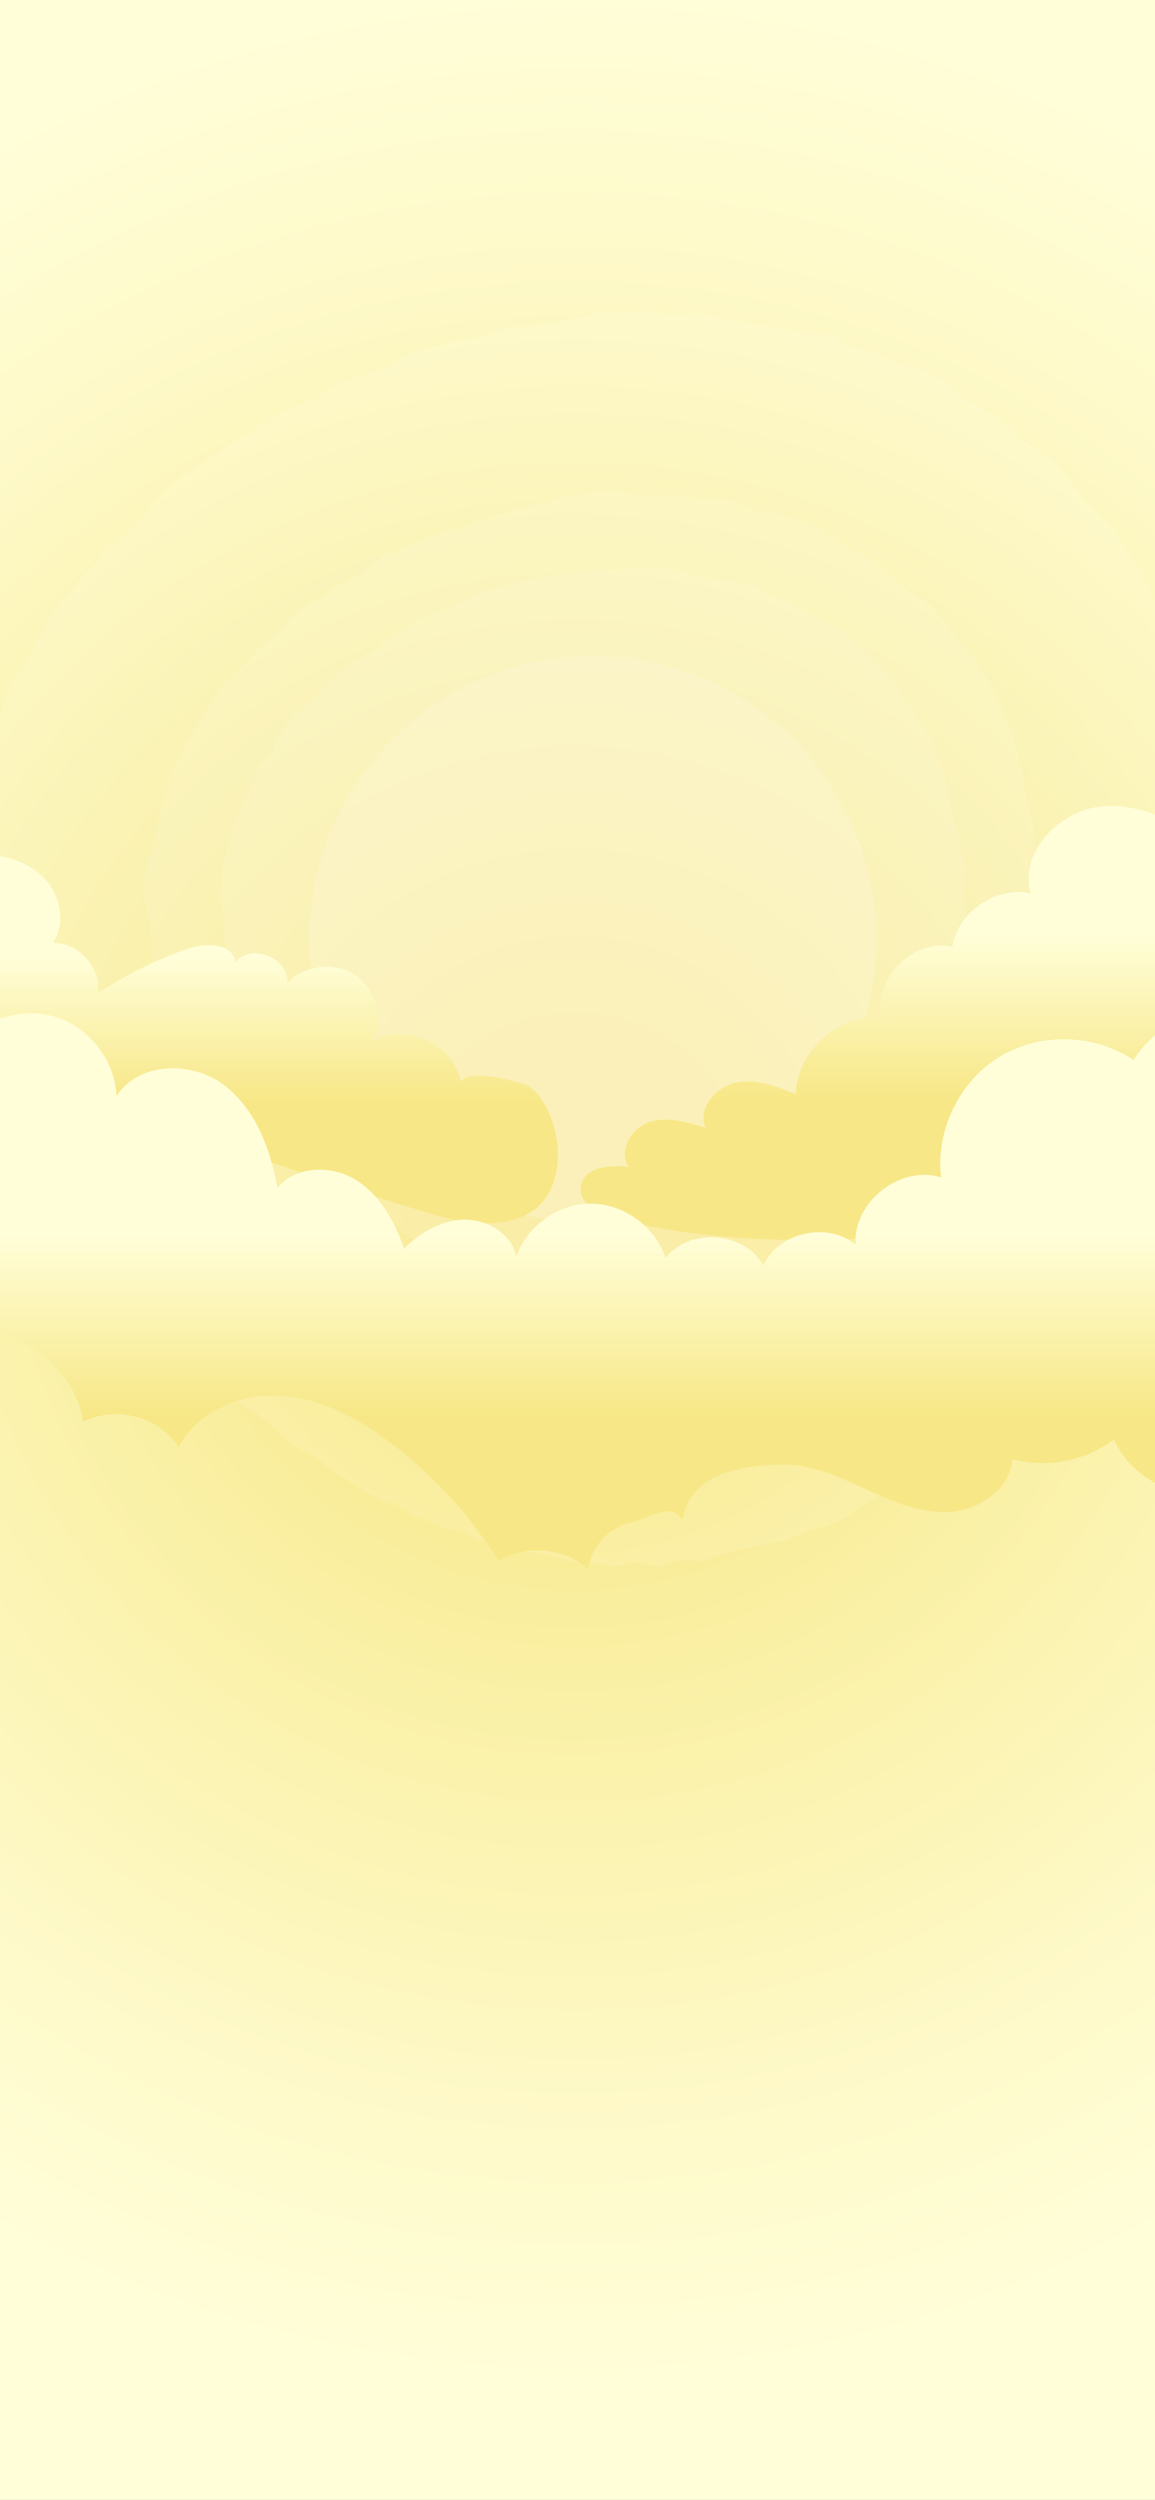 <svg width="428" height="926" viewBox="0 0 428 926" fill="none" xmlns="http://www.w3.org/2000/svg">
<rect x="0" y="0" width="428" height="926" fill="#333333" stroke="none"/>
<path d="M534.21 -12.72H-106.11V978.34H534.21V-12.72Z" fill="url(#paint0_radial_506_11169)"/>
<g opacity="0.1">
<path d="M-9.99 348.65C-9.96 351.41 -9.92 354.17 -9.89 356.93C-9.66 359.7 -9.42 362.46 -9.19 365.23C-8.13 367.9 -7.07 370.57 -6.01 373.25C-5.6 376.01 -5.19 378.77 -4.78 381.54C-4.2 384.29 -3.62 387.05 -3.04 389.8C-2.14 392.5 -1.23 395.2 -0.34 397.9C1.27 400.4 2.88 402.91 4.48 405.42C5.43 408.11 6.37 410.79 7.31 413.49C8.21 416.22 9.1 418.95 9.99 421.69C11.51 424.2 13.02 426.71 14.53 429.24C15.81 431.85 17.09 434.47 18.35 437.1C20.32 439.38 22.28 441.68 24.23 443.98C25.57 446.59 26.9 449.2 28.22 451.82C29.78 454.33 31.32 456.85 32.87 459.38C34.82 461.65 36.76 463.93 38.69 466.21C40.51 468.56 42.33 470.92 44.13 473.29C46.08 475.55 48.02 477.82 49.95 480.1C51.62 482.61 53.29 485.13 54.96 487.66C57.41 489.48 59.85 491.3 62.28 493.14C64.18 495.48 66.07 497.83 67.95 500.19C70.18 502.19 72.41 504.2 74.63 506.22C76.78 508.32 78.92 510.43 81.06 512.55C83.15 514.76 85.24 516.98 87.32 519.2C89.93 520.66 92.54 522.14 95.15 523.61C97.46 525.52 99.76 527.44 102.06 529.36C104.29 531.45 106.51 533.54 108.73 535.65C111.36 536.98 113.99 538.32 116.61 539.66C119 541.48 121.39 543.32 123.77 545.16C126.28 546.75 128.78 548.34 131.28 549.94C133.83 551.42 136.39 552.91 138.94 554.4C141.6 555.55 144.26 556.7 146.91 557.85C149.51 559.21 152.1 560.57 154.7 561.94C157.35 563.12 159.99 564.31 162.64 565.5C165.39 566.1 168.14 566.7 170.89 567.31C173.54 568.51 176.19 569.7 178.83 570.91C181.53 571.86 184.22 572.81 186.91 573.76C189.65 574.09 192.4 574.42 195.14 574.75C197.86 575.24 200.58 575.73 203.3 576.22C206.02 576.92 208.75 577.62 211.47 578.32C214.19 578.57 216.92 578.83 219.64 579.08C222.37 579.46 225.11 579.83 227.84 580.21C230.5 579.71 233.16 579.21 235.82 578.71C238.59 579.25 241.36 579.79 244.13 580.33C246.71 579.51 249.3 578.69 251.89 577.87C254.63 577.99 257.37 578.11 260.11 578.23C262.66 577.35 265.2 576.47 267.76 575.59C270.35 574.96 272.95 574.33 275.55 573.7C278.18 573.18 280.81 572.66 283.45 572.14C286.1 571.6 288.75 571.05 291.4 570.51C293.9 569.48 296.42 568.46 298.93 567.43C301.56 566.7 304.19 565.96 306.83 565.23C309.31 564.05 311.8 562.87 314.29 561.69C316.56 560.01 318.83 558.33 321.12 556.64C323.6 555.4 326.09 554.17 328.59 552.93C331.03 551.54 333.47 550.15 335.93 548.76C338.26 547.13 340.61 545.5 342.96 543.87C345.08 541.86 347.22 539.86 349.36 537.85C351.57 535.96 353.79 534.08 356.02 532.18C358.16 530.16 360.3 528.13 362.46 526.1C364.8 524.3 367.15 522.49 369.51 520.68C371.75 518.68 373.99 516.67 376.25 514.66C378.35 512.45 380.47 510.24 382.59 508.02C384.35 505.42 386.11 502.82 387.89 500.21C389.58 497.55 391.28 494.89 392.99 492.22C395.09 489.9 397.2 487.57 399.33 485.23C401.02 482.53 402.71 479.81 404.42 477.1C406.11 474.38 407.81 471.65 409.52 468.92C411.01 466.04 412.5 463.16 414 460.27C415.8 457.55 417.61 454.83 419.42 452.09C420.88 449.15 422.35 446.21 423.83 443.25C425.33 440.3 426.83 437.34 428.33 434.37C429.63 431.31 430.93 428.24 432.24 425.17C433.14 421.96 434.04 418.75 434.94 415.53C435.77 412.31 436.6 409.1 437.44 405.87C438.58 402.72 439.72 399.57 440.86 396.41C442.2 393.26 443.55 390.1 444.9 386.93C444.97 383.59 445.05 380.25 445.12 376.91C446.02 373.66 446.91 370.41 447.81 367.15C448.67 363.86 449.53 360.57 450.39 357.28C450.12 354 449.84 350.72 449.57 347.44C449.86 344.16 450.16 340.88 450.45 337.59C450.56 334.32 450.68 331.05 450.79 327.79C450.63 324.57 450.46 321.34 450.3 318.12C450.25 314.88 450.21 311.64 450.16 308.4C450.55 305.03 450.93 301.67 451.32 298.3C450.16 295.35 449.01 292.41 447.85 289.47C447.53 286.29 447.21 283.12 446.89 279.94C446.46 276.79 446.02 273.64 445.59 270.49C444.77 267.49 443.94 264.49 443.12 261.49C442.04 258.62 440.96 255.75 439.88 252.88C439.3 249.76 438.71 246.63 438.12 243.51C436.54 240.92 434.96 238.33 433.38 235.74C432.03 233.04 430.68 230.35 429.32 227.65C428.39 224.67 427.46 221.69 426.52 218.71C425.2 215.96 423.88 213.21 422.56 210.46C420.75 208.07 418.94 205.67 417.12 203.28C415.64 200.62 414.16 197.96 412.67 195.3C410.26 193.43 407.84 191.57 405.42 189.7C403.57 187.36 401.71 185.01 399.84 182.66C398.05 180.22 396.26 177.77 394.46 175.33C392.4 173.13 390.34 170.92 388.27 168.72C385.62 167.18 382.97 165.63 380.31 164.08C378.12 161.99 375.93 159.9 373.73 157.81C371.23 156.09 368.73 154.36 366.22 152.64C363.54 151.17 360.85 149.7 358.15 148.22C355.81 146.21 353.45 144.19 351.09 142.18C348.41 140.62 345.73 139.07 343.04 137.52C339.91 136.77 336.78 136.02 333.64 135.27C330.87 133.84 328.09 132.41 325.31 130.98C322.21 130.23 319.1 129.48 315.99 128.74C313.23 127.13 310.45 125.52 307.67 123.92C304.32 123.82 300.98 123.72 297.63 123.62C294.57 122.68 291.51 121.74 288.44 120.8C285.18 120.53 281.92 120.26 278.66 120C275.46 119.49 272.26 118.98 269.05 118.47C265.87 117.67 262.69 116.88 259.5 116.09C256.16 116.33 252.82 116.57 249.47 116.81C246.2 116.23 242.92 115.66 239.64 115.09C236.3 115.23 232.96 115.37 229.62 115.51C226.28 115.83 222.95 116.15 219.61 116.48C216.31 117.25 213.02 118.01 209.73 118.77C206.45 119.44 203.18 120.11 199.91 120.78C196.54 120.85 193.17 120.92 189.8 120.98C186.61 122.05 183.42 123.12 180.24 124.18C176.97 124.83 173.69 125.48 170.42 126.12C167.17 126.89 163.92 127.65 160.67 128.42C157.49 129.41 154.31 130.4 151.14 131.38C148.26 133.06 145.39 134.73 142.52 136.4C139.34 137.35 136.17 138.29 133 139.23C129.96 140.48 126.93 141.71 123.89 142.95C121.18 144.73 118.47 146.5 115.77 148.26C112.67 149.39 109.57 150.52 106.47 151.64C103.72 153.29 100.97 154.93 98.22 156.56C95.46 158.17 92.69 159.78 89.93 161.38C87.35 163.19 84.77 165 82.19 166.79C79.6 168.57 77.01 170.35 74.42 172.12C71.8 173.87 69.18 175.62 66.56 177.35C64.22 179.36 61.89 181.36 59.56 183.36C57.6 185.66 55.65 187.95 53.69 190.23C51.67 192.44 49.66 194.63 47.64 196.83C45.14 198.68 42.65 200.53 40.15 202.37C38.28 204.65 36.41 206.93 34.54 209.21C32.58 211.43 30.63 213.64 28.67 215.85C26.74 218.08 24.81 220.31 22.88 222.54C21.24 224.92 19.59 227.3 17.95 229.68C16.6 232.19 15.26 234.7 13.92 237.21C12.65 239.73 11.38 242.26 10.11 244.78C8.36 247.12 6.6 249.45 4.85 251.78C3.71 254.35 2.56 256.92 1.42 259.48C0.84 262.21 0.25 264.93 -0.33 267.66C-1.56 270.19 -2.79 272.72 -4.01 275.25C-4.77 277.91 -5.53 280.56 -6.29 283.22C-7.22 285.85 -8.15 288.47 -9.08 291.1C-9.47 293.83 -9.86 296.56 -10.24 299.28C-10.71 301.99 -11.17 304.71 -11.63 307.42C-11.97 310.15 -12.31 312.88 -12.64 315.61C-12.24 318.39 -11.84 321.17 -11.44 323.95C-12.07 326.68 -12.69 329.4 -13.31 332.13C-13.16 334.89 -13.01 337.66 -12.86 340.42C-11.85 343.18 -10.92 345.92 -9.99 348.65Z" fill="white"/>
</g>
<g opacity="0.1">
<path d="M56.06 348.49C56.17 351.3 56.28 354.11 56.39 356.91C56.74 359.72 57.09 362.54 57.44 365.35C58.03 368.15 58.62 370.95 59.21 373.76C60.32 376.46 61.43 379.17 62.53 381.88C64.05 384.45 65.56 387.03 67.05 389.62C67.67 392.47 68.28 395.33 68.9 398.19C70.55 400.7 72.18 403.22 73.8 405.75C75.24 408.34 76.68 410.94 78.1 413.54C79.73 416.05 81.35 418.56 82.96 421.09C84.47 423.69 85.97 426.3 87.45 428.92C89.42 431.24 91.39 433.56 93.34 435.91C95.52 438.05 97.69 440.2 99.85 442.36C101.43 445.03 103 447.71 104.56 450.41C107.07 452.21 109.58 454.03 112.07 455.87C114.16 458.09 116.25 460.33 118.33 462.58C120.45 464.82 122.57 467.08 124.67 469.35C127.21 471.02 129.74 472.7 132.27 474.4C134.49 476.59 136.7 478.8 138.91 481.03C141.59 482.38 144.27 483.74 146.95 485.12C149.5 486.7 152.05 488.28 154.6 489.88C157.25 491.2 159.89 492.54 162.53 493.88C164.99 495.85 167.46 497.83 169.92 499.83C172.66 500.88 175.4 501.93 178.14 502.98C180.95 503.53 183.76 504.09 186.57 504.65C189.25 506.1 191.93 507.56 194.6 509.03C197.38 509.73 200.17 510.43 202.95 511.14C205.74 511.69 208.53 512.25 211.32 512.8C214.09 512.74 216.87 512.69 219.65 512.63C222.43 512.89 225.2 513.14 227.98 513.4C230.71 513.15 233.43 512.91 236.16 512.66C238.96 512.9 241.77 513.14 244.57 513.38C247.25 512.85 249.94 512.32 252.63 511.79C255.19 510.77 257.75 509.76 260.32 508.74C262.97 508.09 265.62 507.44 268.28 506.78C270.99 506.23 273.71 505.68 276.44 505.13C278.89 503.79 281.35 502.44 283.83 501.09C286.52 500.25 289.21 499.4 291.92 498.56C294.29 496.95 296.68 495.35 299.08 493.74C301.26 491.77 303.46 489.79 305.67 487.81C308.21 486.4 310.76 484.98 313.32 483.56C315.3 481.24 317.3 478.91 319.32 476.58C321.58 474.62 323.85 472.65 326.14 470.67C328.16 468.36 330.2 466.05 332.26 463.72C334.29 461.38 336.35 459.04 338.41 456.68C340.46 454.3 342.53 451.91 344.62 449.5C346.63 447 348.66 444.5 350.7 441.98C352.42 439.2 354.16 436.42 355.9 433.62C357.72 430.86 359.55 428.08 361.4 425.29C362.56 422.13 363.73 418.96 364.91 415.78C366.09 412.64 367.28 409.5 368.47 406.35C369.93 403.3 371.39 400.23 372.86 397.15C374.14 393.98 375.43 390.81 376.73 387.62C377.84 384.36 378.95 381.1 380.07 377.83C380.27 374.44 380.46 371.04 380.66 367.65C381.19 364.32 381.72 360.99 382.26 357.65C383.07 354.3 383.88 350.94 384.7 347.57C384.75 344.23 384.8 340.89 384.85 337.55C384.87 334.22 384.89 330.9 384.91 327.57C384.53 324.33 384.16 321.09 383.78 317.86C383.64 314.57 383.5 311.28 383.35 308C382.58 304.91 381.8 301.82 381.02 298.73C380.42 295.59 379.82 292.45 379.22 289.32C378.66 286.14 378.09 282.97 377.52 279.79C376.56 276.79 375.59 273.78 374.62 270.78C373.47 267.87 372.31 264.96 371.15 262.05C369.8 259.25 368.46 256.44 367.1 253.64C365.46 251.04 363.82 248.43 362.17 245.83C360.29 243.42 358.4 241.01 356.51 238.59C354.59 236.21 352.67 233.83 350.74 231.45C348.79 229.07 346.84 226.7 344.87 224.32C342.27 222.62 339.66 220.93 337.05 219.23C334.73 217.24 332.39 215.24 330.05 213.25C327.72 211.21 325.38 209.17 323.02 207.13C320.17 205.79 317.31 204.46 314.44 203.12C311.92 201.23 309.38 199.34 306.83 197.46C303.93 196.15 301.01 194.84 298.09 193.53C295.02 192.53 291.94 191.52 288.86 190.53C285.61 190 282.35 189.47 279.08 188.94C276.07 187.66 273.05 186.39 270.01 185.12C266.63 185.05 263.24 184.99 259.85 184.92C256.57 184.49 253.27 184.06 249.98 183.63C246.63 183.56 243.27 183.5 239.92 183.44C236.58 182.95 233.22 182.47 229.87 181.99C226.46 182.11 223.06 182.24 219.65 182.36C216.25 182.81 212.86 183.26 209.46 183.7C206.16 184.71 202.86 185.71 199.56 186.71C196.27 187.55 192.98 188.38 189.7 189.21C186.48 190.22 183.26 191.23 180.04 192.23C176.86 193.3 173.68 194.37 170.51 195.43C167.24 196.31 163.98 197.18 160.71 198.04C157.68 199.43 154.65 200.8 151.62 202.16C148.48 203.36 145.35 204.55 142.22 205.74C139.63 207.73 137.03 209.7 134.44 211.66C131.59 213.24 128.74 214.81 125.89 216.37C123.3 218.24 120.72 220.1 118.14 221.95C115.29 223.55 112.43 225.14 109.58 226.72C107.69 229.18 105.81 231.63 103.92 234.06C101.39 235.95 98.86 237.82 96.34 239.7C94.34 241.97 92.34 244.24 90.34 246.5C88.01 248.56 85.68 250.61 83.35 252.66C81.68 255.11 80.02 257.56 78.35 260C76.91 262.53 75.46 265.06 74.02 267.59C72.41 270.04 70.8 272.48 69.2 274.92C67.81 277.46 66.43 280 65.04 282.53C64.12 285.22 63.2 287.9 62.29 290.59C61.43 293.28 60.57 295.97 59.72 298.65C59.27 301.42 58.83 304.18 58.38 306.95C57.68 309.66 56.99 312.37 56.3 315.08C55.4 317.79 54.51 320.51 53.62 323.22C53.45 326.03 53.28 328.84 53.12 331.65C53.87 334.47 54.61 337.29 55.36 340.12C55.59 342.91 55.82 345.7 56.06 348.49Z" fill="white"/>
</g>
<g opacity="0.1">
<path d="M83.05 348.42C83.51 351.12 83.98 353.82 84.44 356.53C84.79 359.26 85.15 361.98 85.5 364.71C86.5 367.34 87.48 369.98 88.46 372.62C89.37 375.26 90.28 377.91 91.18 380.57C91.95 383.29 92.72 386.01 93.49 388.74C95.06 391.2 96.62 393.66 98.16 396.14C99.86 398.51 101.55 400.89 103.22 403.29C104.77 405.73 106.31 408.18 107.83 410.64C109.23 413.21 110.62 415.79 112 418.38C113.81 420.71 115.61 423.06 117.4 425.43C119.49 427.54 121.56 429.67 123.63 431.82C125.58 434.07 127.51 436.34 129.44 438.63C131.7 440.56 133.94 442.51 136.18 444.48C138.4 446.45 140.62 448.44 142.82 450.45C145.03 452.47 147.24 454.52 149.45 456.57C151.88 458.27 154.3 459.98 156.71 461.71C159.31 463.01 161.91 464.31 164.51 465.62C167 467.17 169.48 468.74 171.96 470.31C174.54 471.63 177.11 472.95 179.68 474.29C182.26 475.7 184.83 477.12 187.4 478.54C190.16 478.85 192.92 479.17 195.68 479.48C198.32 480.66 200.96 481.84 203.6 483.03C206.31 483.09 209.02 483.16 211.73 483.22C214.41 483.6 217.09 483.97 219.77 484.35C222.46 484.65 225.15 484.95 227.83 485.25C230.46 485 233.1 484.76 235.74 484.51C238.45 484.68 241.17 484.84 243.88 485.01C246.4 484.17 248.92 483.33 251.46 482.49C254.08 482.04 256.71 481.58 259.34 481.13C261.97 480.55 264.6 479.98 267.24 479.4C269.51 477.81 271.79 476.22 274.09 474.63C276.58 473.56 279.08 472.48 281.6 471.41C284.05 470.14 286.51 468.86 288.99 467.59C291.19 465.8 293.42 464.01 295.66 462.21C297.9 460.43 300.16 458.64 302.44 456.84C304.34 454.54 306.26 452.23 308.19 449.92C310.2 447.75 312.24 445.56 314.29 443.37C316.54 441.35 318.8 439.32 321.09 437.28C322.63 434.53 324.19 431.78 325.76 429.01C327.74 426.58 329.73 424.14 331.74 421.69C333.58 419.07 335.43 416.43 337.3 413.78C338.27 410.63 339.25 407.47 340.24 404.31C342.14 401.57 344.06 398.82 345.99 396.05C347.14 392.94 348.3 389.82 349.47 386.69C350.4 383.5 351.34 380.3 352.28 377.09C352.61 373.8 352.94 370.51 353.27 367.22C354.35 364.01 355.43 360.79 356.52 357.56C357 354.28 357.48 350.99 357.96 347.7C357.8 344.46 357.64 341.22 357.48 337.99C357.32 334.79 357.15 331.59 356.98 328.39C357.03 325.15 357.07 321.9 357.12 318.66C356.44 315.61 355.76 312.56 355.08 309.52C354.22 306.57 353.35 303.63 352.49 300.69C352 297.59 351.5 294.49 351.01 291.39C350.09 288.46 349.17 285.54 348.25 282.61C347.22 279.72 346.19 276.83 345.16 273.94C343.45 271.49 341.74 269.04 340.03 266.59C338.34 264.15 336.65 261.7 334.95 259.26C333.41 256.66 331.87 254.06 330.31 251.47C328.35 249.21 326.38 246.95 324.4 244.69C322.22 242.63 320.03 240.56 317.84 238.5C315.35 236.79 312.85 235.08 310.33 233.37C307.6 232.01 304.85 230.64 302.09 229.28C299.6 227.54 297.09 225.8 294.56 224.07C291.68 222.92 288.8 221.78 285.9 220.64C283.16 219.15 280.41 217.65 277.64 216.17C274.42 215.75 271.2 215.34 267.97 214.93C264.8 214.49 261.62 214.05 258.44 213.62C255.41 212.51 252.36 211.4 249.3 210.3C246.02 210.17 242.74 210.04 239.45 209.91C236.14 210.35 232.82 210.78 229.51 211.22C226.23 211.08 222.94 210.95 219.65 210.82C216.38 211.36 213.1 211.89 209.83 212.42C206.57 212.97 203.31 213.51 200.05 214.06C196.79 214.66 193.53 215.25 190.27 215.84C187.11 216.82 183.95 217.79 180.8 218.75C177.83 220.14 174.87 221.52 171.91 222.89C168.87 224.06 165.83 225.21 162.79 226.36C159.79 227.62 156.79 228.87 153.8 230.11C151.2 231.93 148.6 233.73 146.01 235.51C143.47 237.32 140.94 239.12 138.41 240.91C135.75 242.57 133.1 244.22 130.44 245.85C127.87 247.61 125.3 249.37 122.73 251.11C120.94 253.48 119.14 255.84 117.35 258.19C114.85 260.03 112.36 261.86 109.86 263.68C108.14 266.02 106.41 268.36 104.69 270.69C103.47 273.25 102.25 275.81 101.02 278.36C99.13 280.58 97.25 282.8 95.36 285.02C94.54 287.67 93.71 290.32 92.89 292.97C91.53 295.42 90.18 297.86 88.83 300.3C87.92 302.89 87.02 305.48 86.11 308.06C85.36 310.69 84.61 313.32 83.87 315.94C83.26 318.61 82.65 321.27 82.05 323.93C81.89 326.65 81.74 329.38 81.59 332.1C82.09 334.83 82.58 337.57 83.07 340.3C83.03 342.99 83.04 345.7 83.05 348.42Z" fill="white"/>
</g>
<g opacity="0.4">
<path d="M227.989 452.77C285.816 448.182 328.974 397.585 324.386 339.758C319.798 281.932 269.2 238.773 211.374 243.362C153.547 247.95 110.389 298.547 114.977 356.374C119.565 414.201 170.163 457.359 227.989 452.77Z" fill="#FCF6D4"/>
</g>
<path d="M170.93 401.74C169.16 387.53 150.82 378.38 138.4 385.5C142.24 377.18 139.19 366.28 131.58 361.18C123.97 356.07 112.73 357.38 106.49 364.09C107.4 354.8 92.73 349.09 87.12 356.55C86.89 349.59 76.64 349.03 70.05 351.28C58.11 355.34 46.71 360.99 36.24 368.03C37.71 358.61 29.13 348.96 19.6 349.32C24.67 341.88 22.25 331.04 15.8 324.77C9.35 318.5 -0.1 316.19 -9.1 316.3C-5.66 310.42 -6.34 302.41 -10.72 297.18C-15.1 291.96 -22.86 289.89 -29.26 292.24C-26.19 284.11 -28.44 274.23 -34.74 268.24C-41.04 262.25 -51.01 260.48 -58.98 263.95C-68.82 248.53 -96.01 249.99 -104.14 266.37C-108.07 274.3 -107.71 283.6 -107.26 292.44C-105.9 319.04 -104.54 345.65 -103.18 372.25C-11.86 385.75 73.57 424.38 162.17 450.29C182.07 456.11 205.4 454.54 206.68 429.25C207.13 420.3 203.47 407.87 196.14 402.47C193.86 400.77 170.06 394.78 170.93 401.74Z" fill="url(#paint1_linear_506_11169)"/>
<path d="M500.94 267.46C485.12 271.09 470.9 286.59 474.49 302.42C464.8 300.77 454.39 307.11 451.4 316.47C439.3 306.14 424.32 297.34 408.47 298.7C392.62 300.06 377.56 315.68 381.99 330.96C369.19 328.06 354.95 337.69 352.89 350.66C338.47 347.41 323.34 362.6 326.65 377.01C310.81 375.46 295.19 389.39 294.94 405.31C287.81 402.42 280.16 399.48 272.63 401.03C265.1 402.58 258.45 410.71 261.42 417.8C254.68 415.62 247.38 413.44 240.64 415.64C233.9 417.84 228.94 426.49 233.06 432.25C226.1 431.4 216.67 432.21 215.33 439.09C213.99 445.96 222.43 450.27 229.24 451.85C309.39 470.38 392.88 450.97 472.83 431.62C497.83 425.57 524.55 418.5 541.24 398.93C555.02 382.77 559.56 360.32 558.07 339.14C555.51 302.55 547.97 256.67 500.94 267.46Z" fill="url(#paint2_linear_506_11169)"/>
<path d="M-121.18 322.32C-113.55 314.97 -100.74 315.67 -91.63 321.09C-82.52 326.51 -76.29 335.57 -70.44 344.41C-62.94 341.33 -53.63 349.64 -55.84 357.44C-47.38 351.75 -35.32 353.73 -27.44 360.21C-19.56 366.68 -15.35 376.71 -13.52 386.74C-5.25 376.88 9.28 372.82 21.46 376.97C33.64 381.12 42.67 393.22 43.18 406.08C51.04 393.5 70.59 392.84 82.57 401.6C94.54 410.36 100.16 425.42 102.81 440.02C109.48 431.79 122.72 431.45 131.75 436.99C140.78 442.53 146.23 452.43 149.73 462.43C155.81 456.51 163.68 451.88 172.16 451.76C180.64 451.64 189.5 457.06 191.35 465.34C195.37 453.94 207.11 445.72 219.2 445.85C231.29 445.98 242.85 454.43 246.63 465.92C255.44 454.65 275.84 456.18 282.87 468.63C288.54 456.39 306.75 452.36 317.06 461.07C315.94 445.28 333.66 431.33 348.74 436.13C346.64 418.77 355.47 400.56 370.4 391.46C385.33 382.36 405.56 382.84 420.03 392.65C429.38 377.46 449.58 369.95 466.59 375.32C467.5 358.72 477.44 342.89 491.99 334.85C506.54 326.81 525.23 326.82 539.77 334.88V528.02C523.61 522.71 501.29 519.32 487.41 529.15C480.97 533.71 476.8 540.8 470.89 546.03C453.6 561.35 422.01 554.35 412.82 533.15C402.25 541.16 387.9 543.95 375.1 540.49C374.44 551.42 363.18 559.27 352.26 560C341.34 560.73 330.83 556.19 320.88 551.62C310.93 547.05 300.59 542.27 289.65 542.47C273.04 542.78 255.43 546.49 252.91 562.91C248.37 556.05 241.6 562.22 233.58 564.04C225.56 565.86 219.02 572.98 217.89 581.13C208.99 573.25 194.87 572 184.72 578.18C174.33 561.43 160.84 546.61 145.13 534.7C133.14 525.61 119.32 518.04 104.31 516.98C89.3 515.92 73.04 522.65 66.26 536.08C59.11 524.71 42.73 520.35 30.87 526.66C28.07 509.06 12.01 494.48 -5.78 493.4C-23.57 492.32 -41.28 504.83 -46.21 521.96C-53.84 516.93 -64.65 517.31 -71.91 522.86C-85.65 504.78 -114.34 500.46 -132.79 513.7L-121.18 322.32Z" fill="url(#paint3_linear_506_11169)"/>
<defs>
<radialGradient id="paint0_radial_506_11169" cx="0" cy="0" r="1" gradientUnits="userSpaceOnUse" gradientTransform="translate(213.219 439.769) scale(448.692 448.692)">
<stop offset="0.129" stop-color="#F7E786"/>
<stop offset="0.411" stop-color="#FAF0A5"/>
<stop offset="0.796" stop-color="#FEFACB"/>
<stop offset="1" stop-color="#FFFED9"/>
</radialGradient>
<linearGradient id="paint1_linear_506_11169" x1="49.601" y1="453.092" x2="49.601" y2="322.944" gradientUnits="userSpaceOnUse">
<stop offset="0.342" stop-color="#F7E786"/>
<stop offset="0.76" stop-color="#FFFED9"/>
</linearGradient>
<linearGradient id="paint2_linear_506_11169" x1="386.774" y1="459.314" x2="386.774" y2="309.676" gradientUnits="userSpaceOnUse">
<stop offset="0.342" stop-color="#F7E786"/>
<stop offset="0.76" stop-color="#FFFED9"/>
</linearGradient>
<linearGradient id="paint3_linear_506_11169" x1="203.486" y1="581.145" x2="203.486" y2="417.483" gradientUnits="userSpaceOnUse">
<stop offset="0.342" stop-color="#F7E786"/>
<stop offset="0.76" stop-color="#FFFED9"/>
</linearGradient>
</defs>
</svg>
